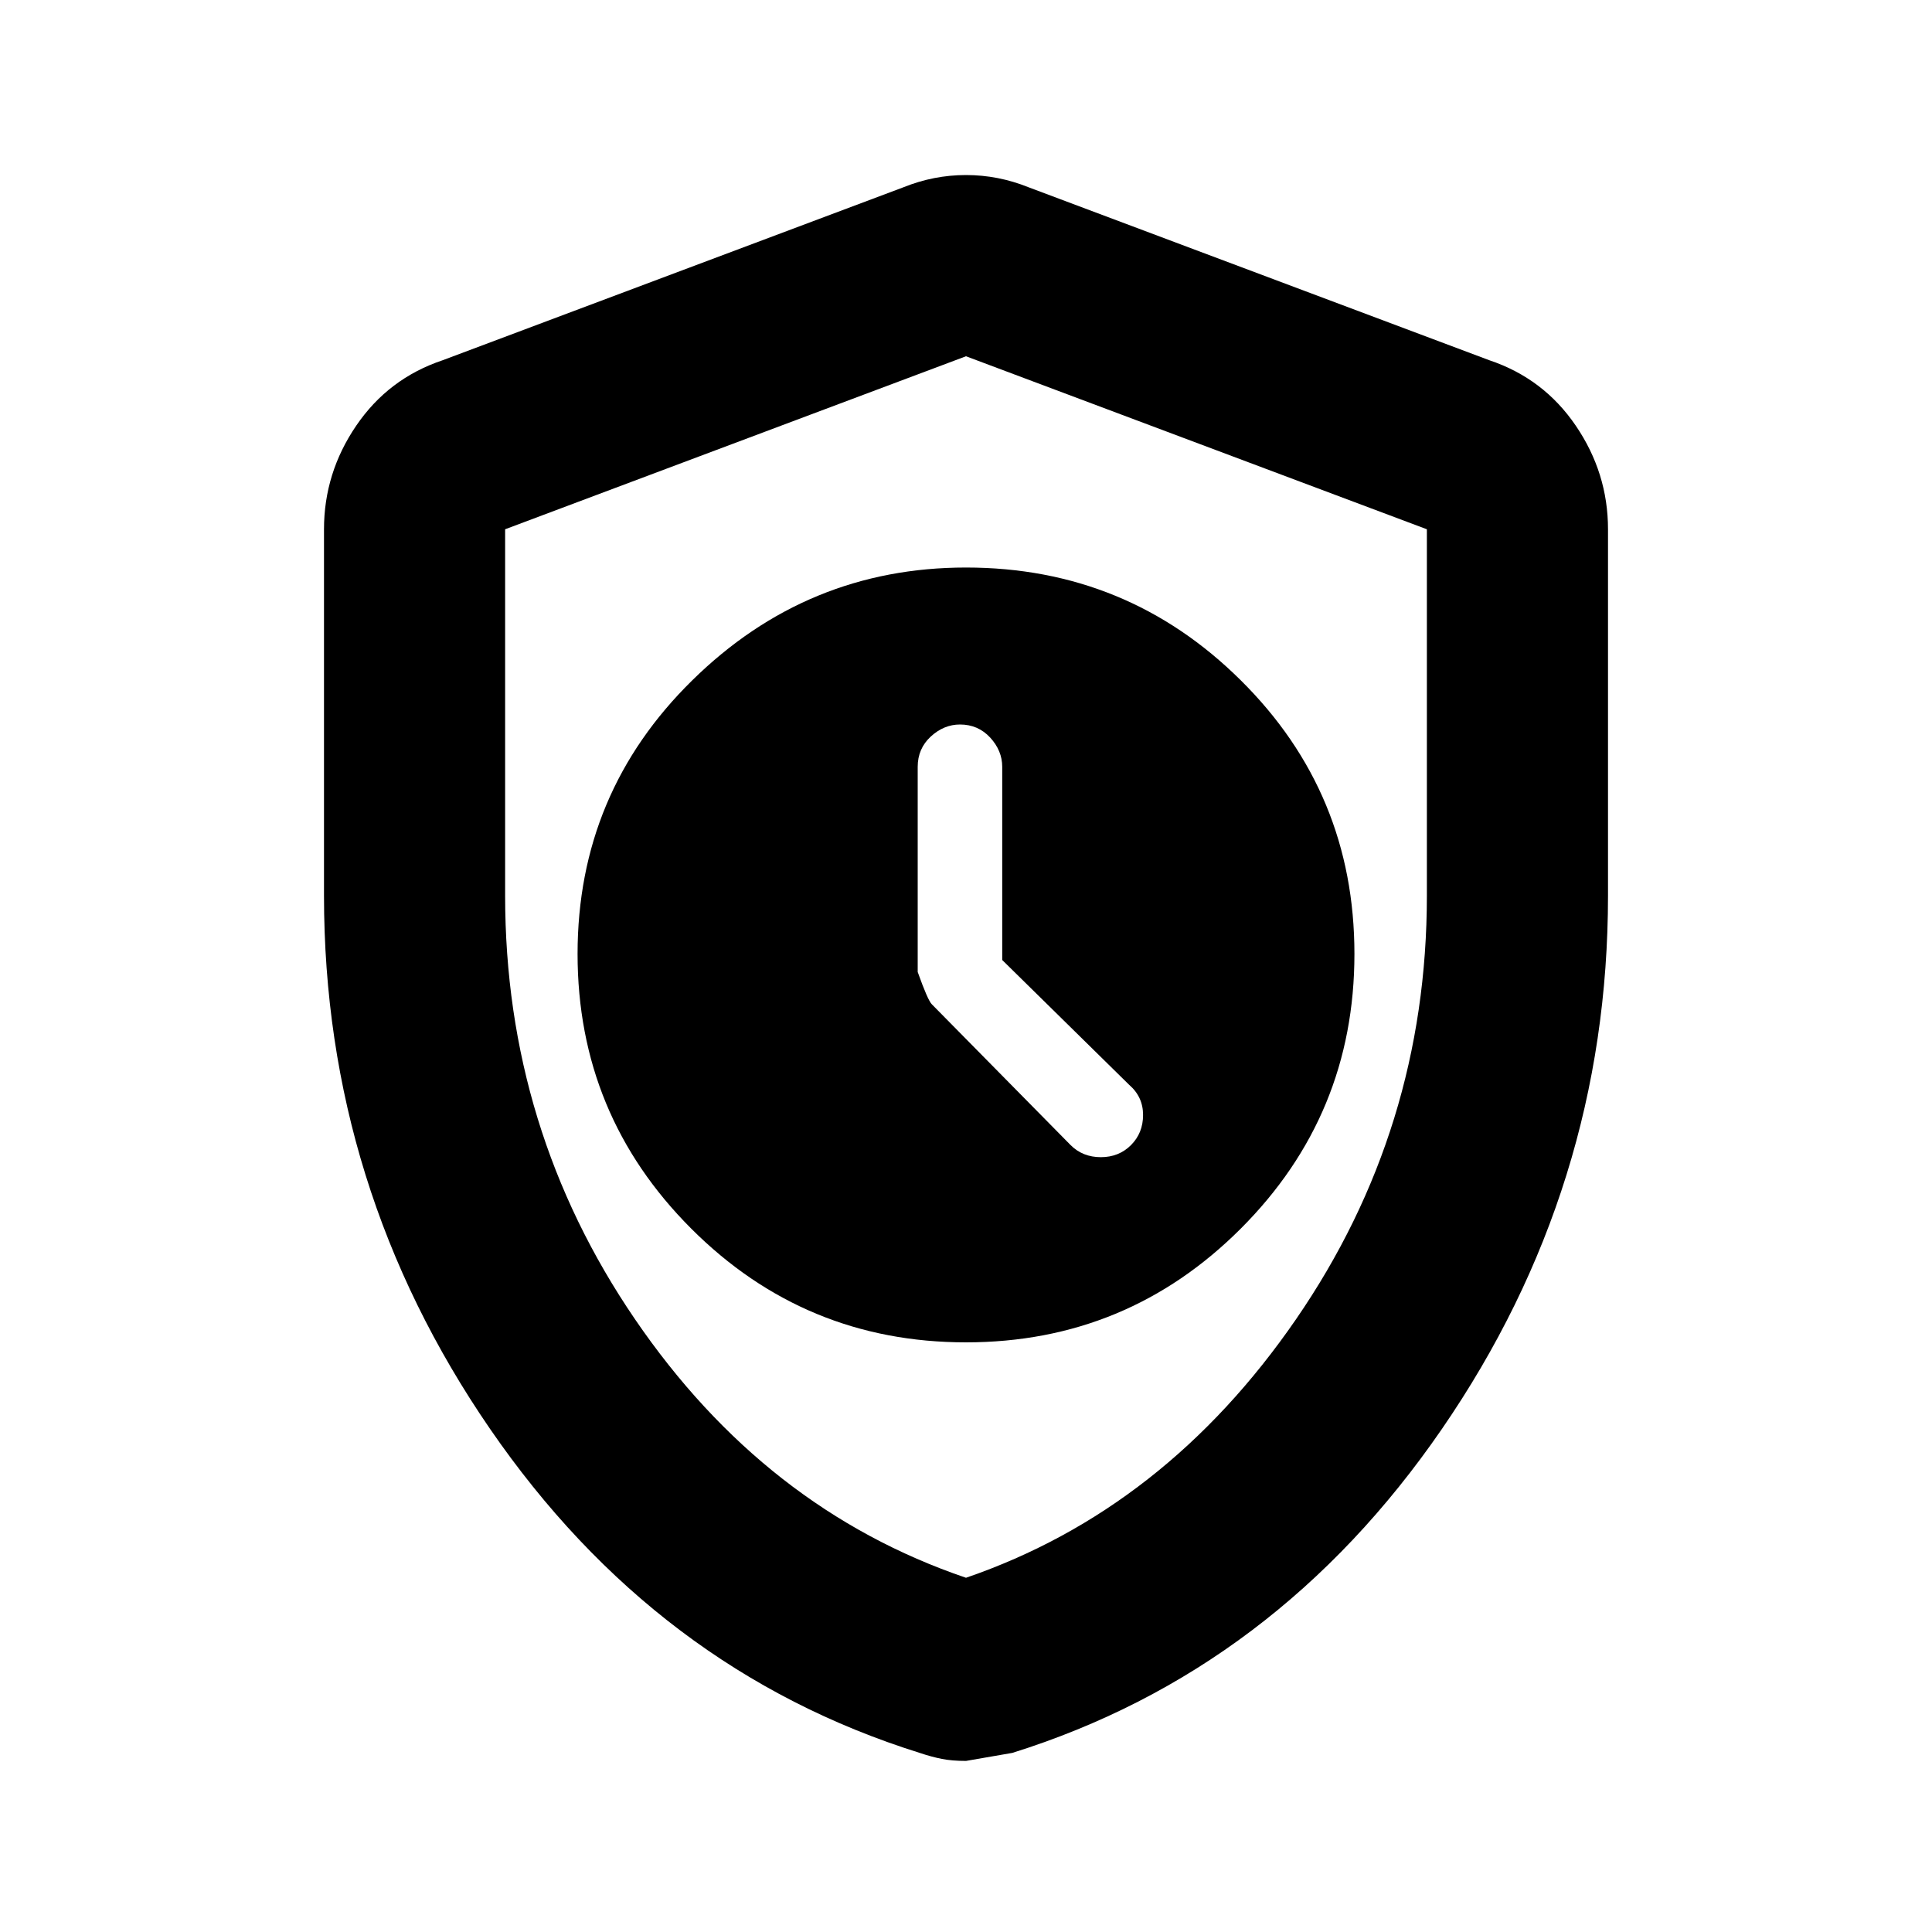 <svg xmlns="http://www.w3.org/2000/svg" height="20" width="20"><path d="M10 13.896q1.667 0 2.844-1.177 1.177-1.177 1.177-2.844 0-1.667-1.177-2.833Q11.667 5.875 10 5.875q-1.646 0-2.833 1.167-1.188 1.166-1.188 2.833 0 1.667 1.177 2.844Q8.333 13.896 10 13.896Zm.375-3.958 1.313 1.291q.145.125.145.313 0 .187-.125.312t-.312.125q-.188 0-.313-.125l-1.437-1.458q-.042-.042-.146-.334V7.938q0-.188.135-.313.136-.125.303-.125.187 0 .312.135.125.136.125.303ZM10 18.229q-.146 0-.25-.021-.104-.02-.229-.062-2.729-.854-4.448-3.354-1.719-2.5-1.719-5.521V5.479q0-.583.334-1.073.333-.489.895-.677l4.771-1.791q.313-.126.646-.126t.646.126l4.771 1.791q.562.188.895.677.334.49.334 1.073v3.792q0 3.021-1.719 5.521t-4.448 3.354l-.479.083Zm0-1.896q2.062-.708 3.417-2.677 1.354-1.968 1.354-4.385V5.479L10 3.688 5.229 5.479v3.792q0 2.417 1.344 4.385Q7.917 15.625 10 16.333Zm0-6.312Z"/></svg>